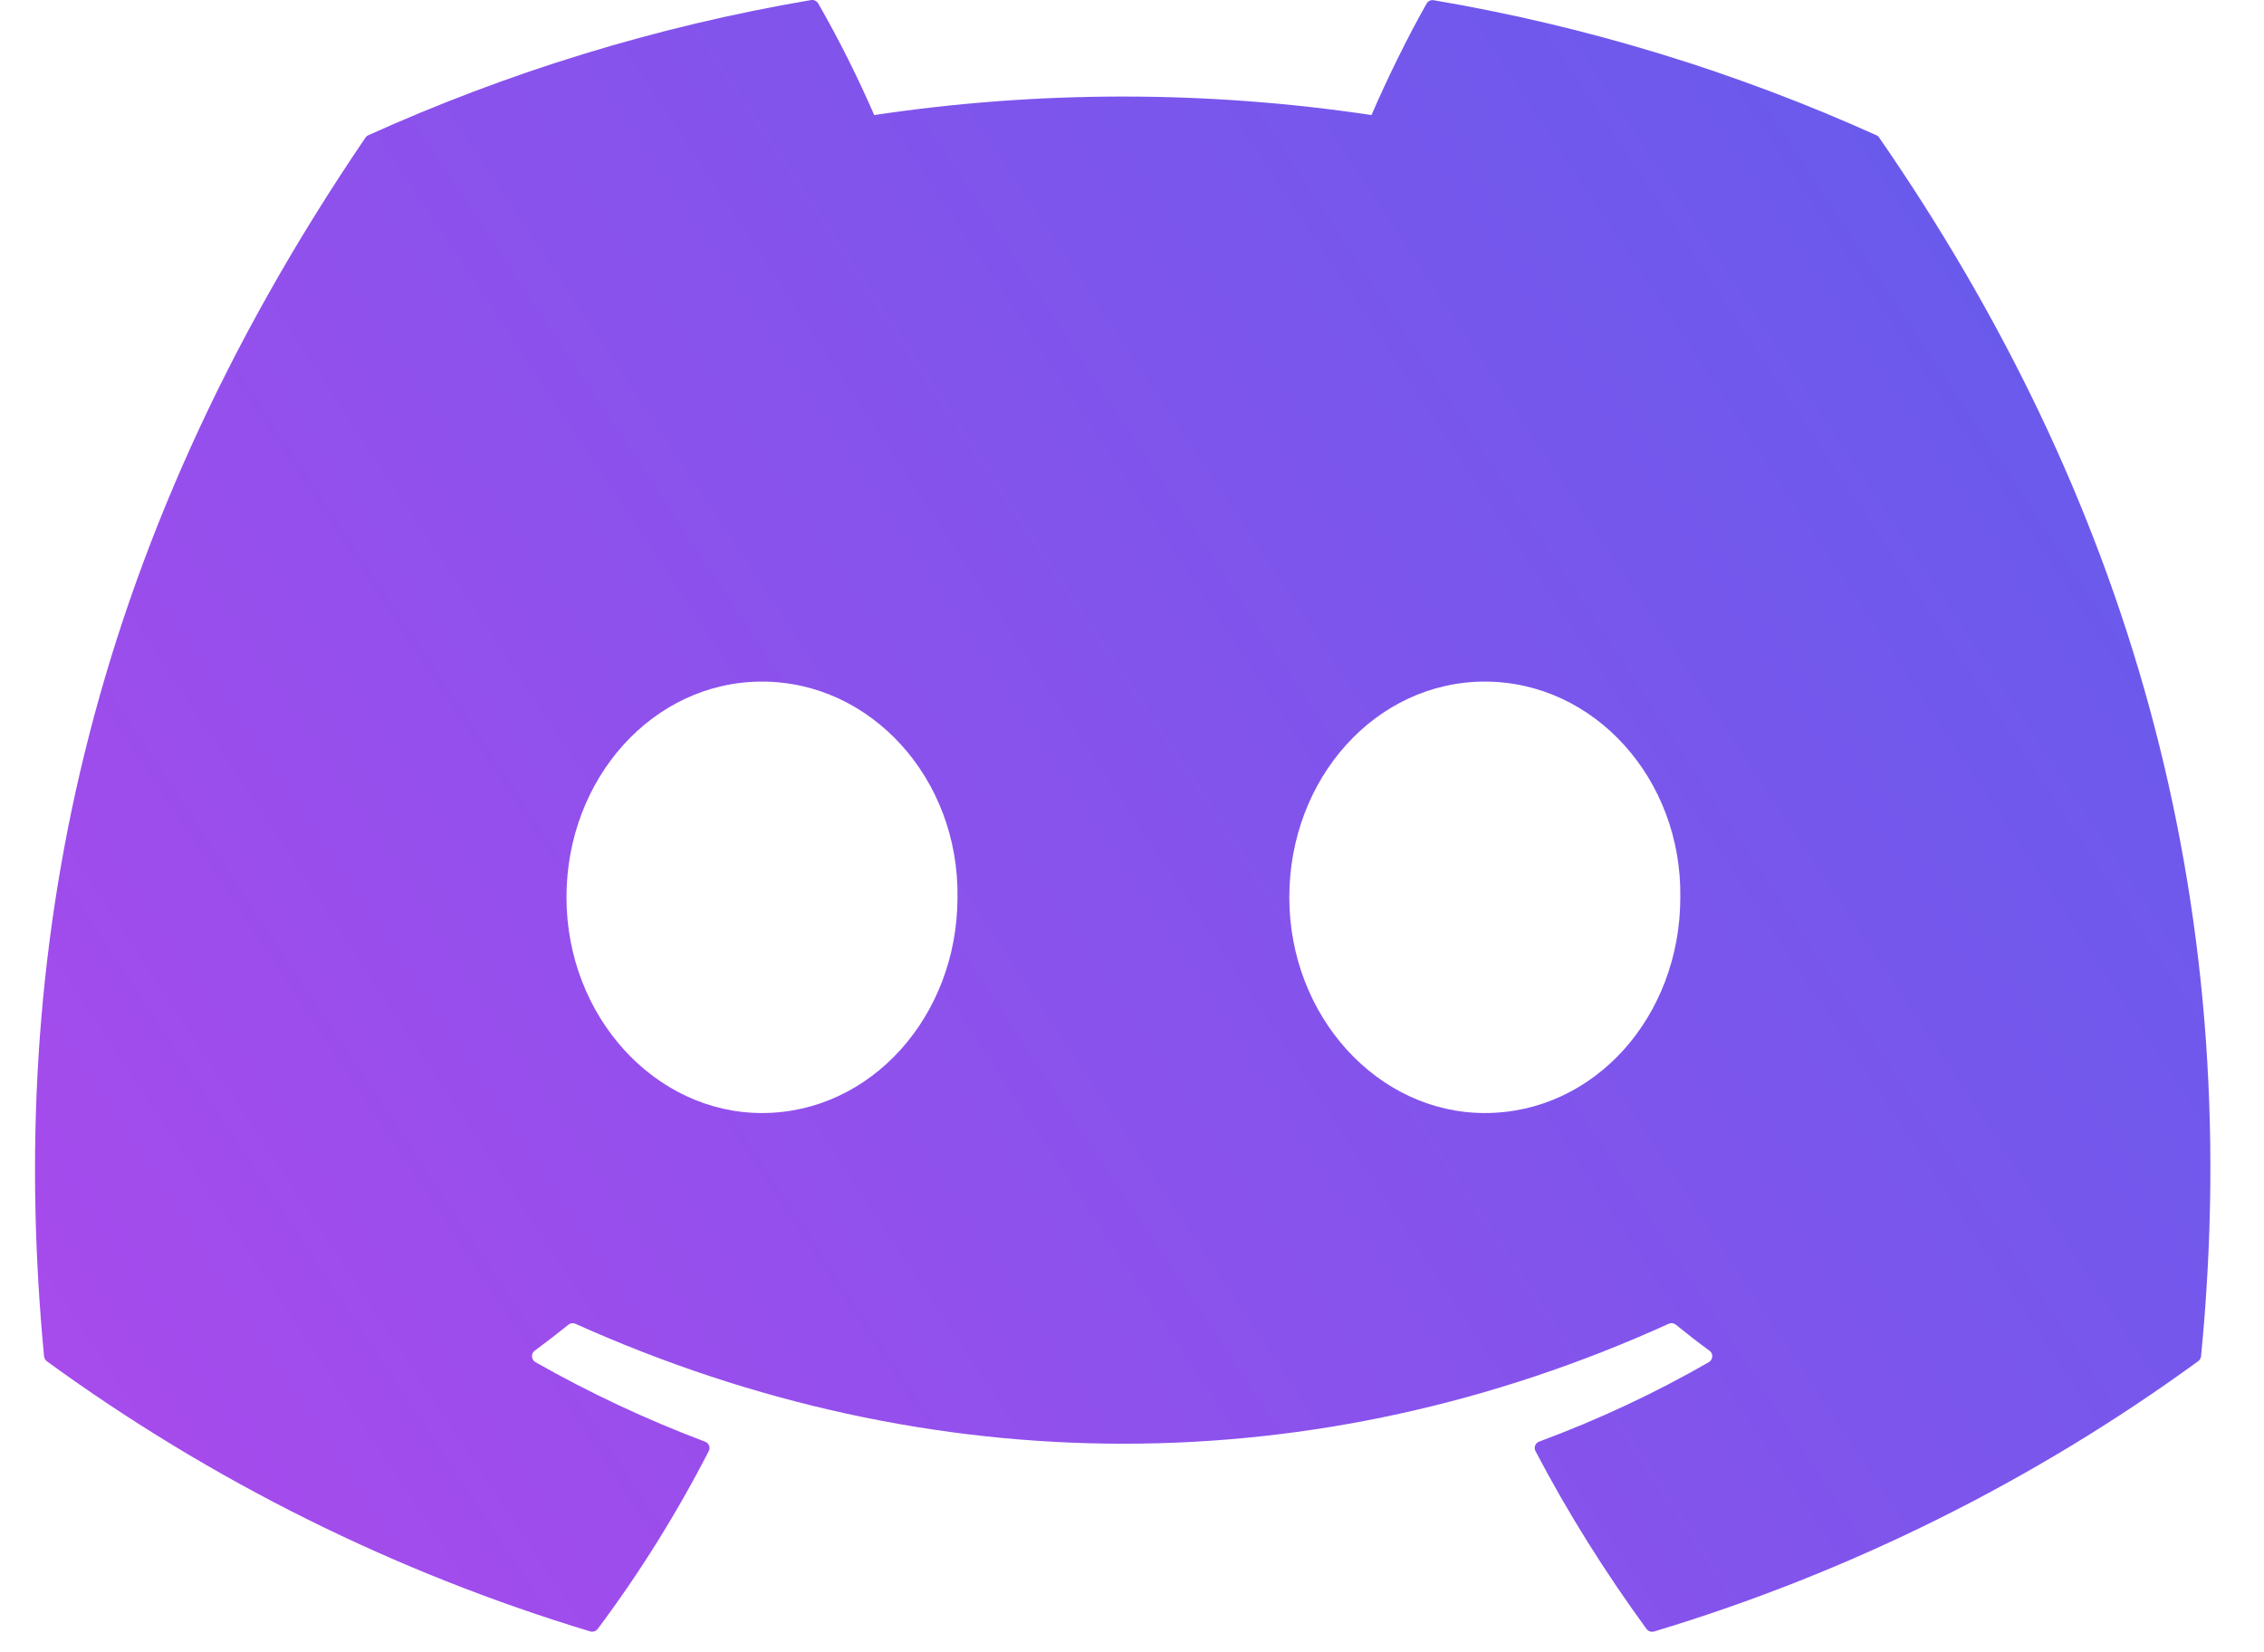 <svg width="37" height="27" viewBox="0 0 37 27" fill="none" xmlns="http://www.w3.org/2000/svg">
<path d="M30.668 2.211C28.401 1.189 25.972 0.434 23.432 0.004C23.409 2.67843e-05 23.386 0.003 23.365 0.012C23.344 0.022 23.326 0.038 23.315 0.058C23.004 0.604 22.657 1.317 22.414 1.88C19.72 1.477 16.981 1.477 14.287 1.88C14.016 1.256 13.711 0.648 13.373 0.058C13.361 0.038 13.344 0.021 13.323 0.011C13.302 0.001 13.278 -0.002 13.255 0.001C10.717 0.431 8.287 1.186 6.019 2.21C6 2.218 5.983 2.232 5.972 2.25C1.362 9.027 0.099 15.636 0.72 22.163C0.721 22.179 0.726 22.194 0.734 22.208C0.742 22.222 0.753 22.234 0.765 22.244C3.456 24.203 6.457 25.695 9.643 26.658C9.665 26.665 9.689 26.665 9.711 26.658C9.733 26.651 9.753 26.638 9.767 26.62C10.453 25.703 11.06 24.73 11.583 23.712C11.59 23.698 11.595 23.683 11.595 23.667C11.596 23.651 11.594 23.636 11.588 23.621C11.582 23.607 11.573 23.593 11.562 23.582C11.551 23.572 11.537 23.563 11.522 23.558C10.566 23.198 9.638 22.763 8.749 22.258C8.733 22.248 8.72 22.235 8.71 22.22C8.701 22.204 8.695 22.186 8.694 22.168C8.693 22.15 8.696 22.131 8.704 22.115C8.711 22.098 8.723 22.083 8.738 22.072C8.924 21.935 9.111 21.791 9.289 21.647C9.305 21.634 9.324 21.626 9.344 21.623C9.365 21.621 9.385 21.624 9.404 21.632C15.221 24.245 21.521 24.245 27.27 21.632C27.289 21.623 27.309 21.62 27.33 21.622C27.351 21.625 27.37 21.633 27.387 21.646C27.565 21.791 27.75 21.935 27.938 22.072C27.953 22.083 27.965 22.098 27.973 22.114C27.98 22.131 27.984 22.149 27.983 22.167C27.982 22.186 27.977 22.203 27.967 22.219C27.958 22.235 27.945 22.248 27.929 22.258C27.043 22.767 26.122 23.198 25.154 23.557C25.14 23.562 25.126 23.57 25.115 23.581C25.104 23.593 25.095 23.606 25.089 23.621C25.083 23.635 25.081 23.651 25.081 23.667C25.082 23.683 25.087 23.698 25.094 23.712C25.627 24.73 26.237 25.698 26.908 26.618C26.922 26.637 26.942 26.651 26.964 26.659C26.986 26.666 27.01 26.667 27.033 26.66C30.224 25.699 33.23 24.206 35.923 22.244C35.937 22.235 35.947 22.223 35.956 22.209C35.964 22.195 35.969 22.18 35.971 22.164C36.711 14.619 34.73 8.062 30.714 2.253C30.704 2.234 30.688 2.219 30.668 2.211ZM12.453 18.188C10.702 18.188 9.258 16.605 9.258 14.663C9.258 12.72 10.674 11.138 12.453 11.138C14.245 11.138 15.676 12.733 15.648 14.663C15.648 16.606 14.232 18.188 12.453 18.188ZM24.266 18.188C22.513 18.188 21.071 16.605 21.071 14.663C21.071 12.72 22.485 11.138 24.266 11.138C26.058 11.138 27.489 12.733 27.461 14.663C27.461 16.606 26.06 18.188 24.266 18.188Z" fill="url(#paint0_linear_102_93)"/>
<defs>
<linearGradient id="paint0_linear_102_93" x1="-43.152" y1="4.355" x2="30.39" y2="-44.31" gradientUnits="userSpaceOnUse">
<stop stop-color="#D43FEC"/>
<stop offset="1" stop-color="#3F65EC"/>
</linearGradient>
</defs>
</svg>
